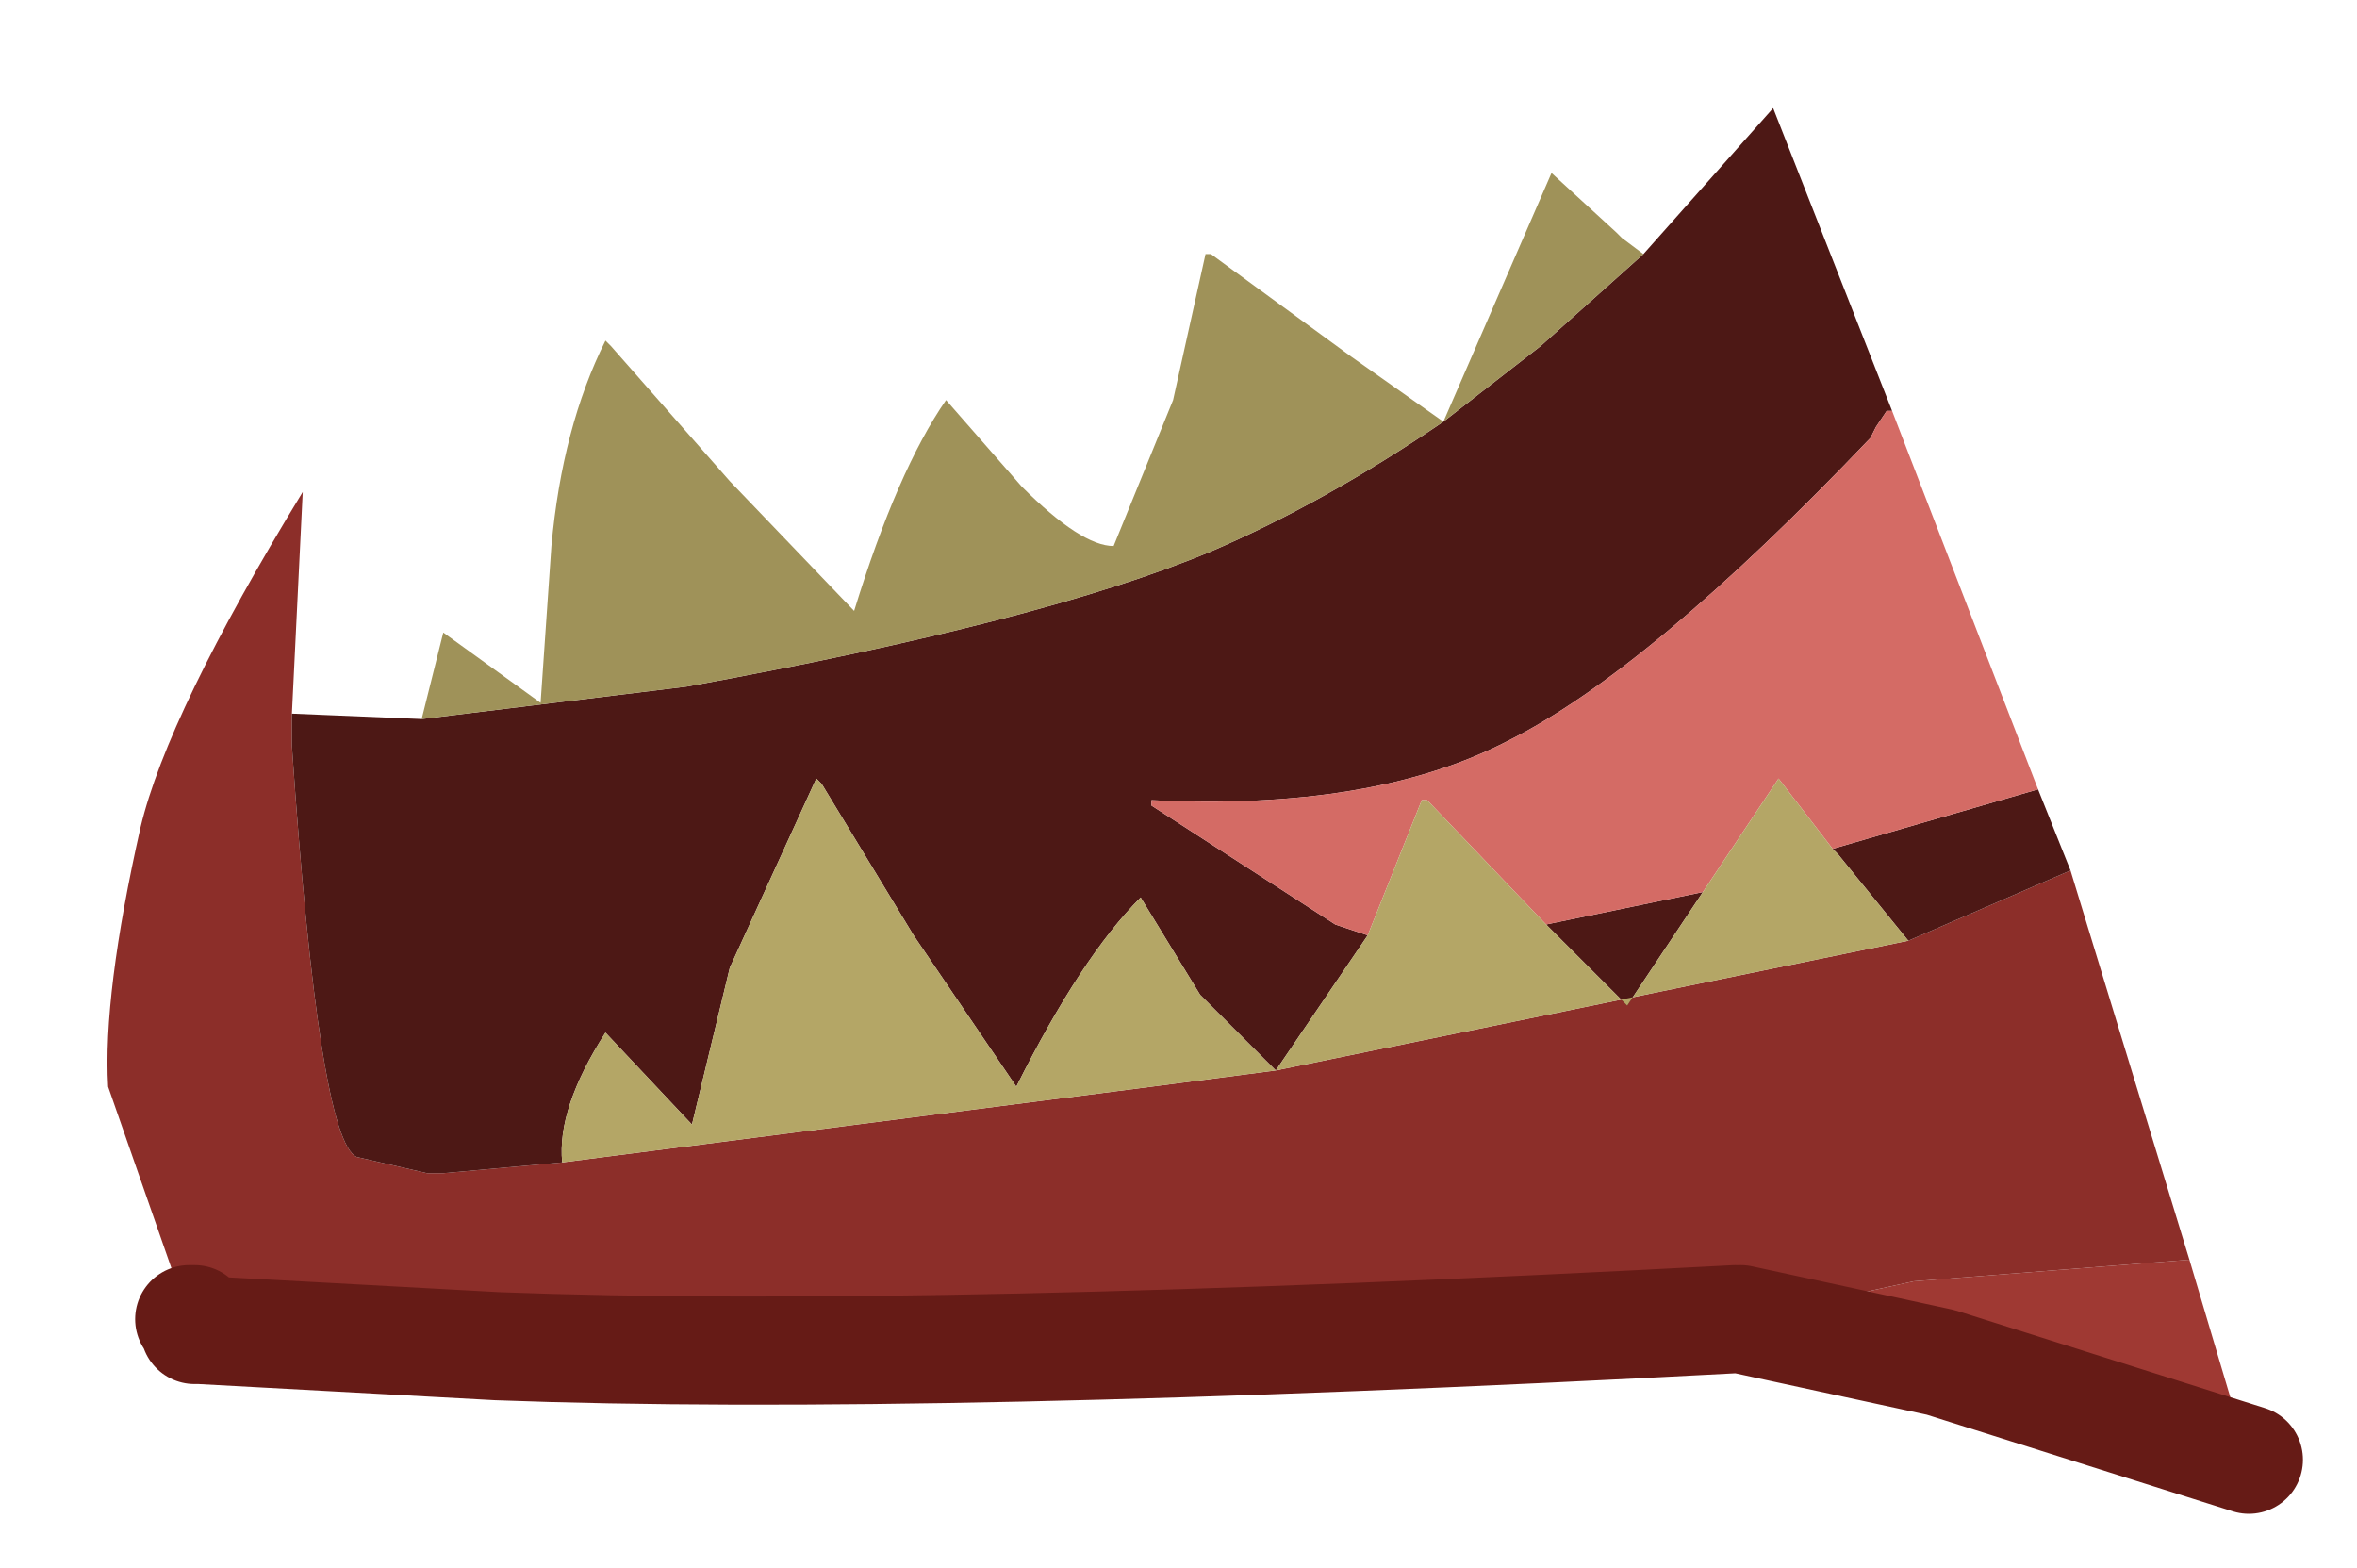 <?xml version="1.0" encoding="UTF-8" standalone="no"?>
<svg xmlns:xlink="http://www.w3.org/1999/xlink" height="14.5px" width="21.8px" xmlns="http://www.w3.org/2000/svg">
  <g transform="matrix(1.0, 0.0, 0.0, 1.0, 1.35, 8.05)">
    <path d="M18.9 3.6 L19.45 5.45 16.6 4.55 14.75 4.15 16.35 3.8 18.9 3.6" fill="#9f3933" fill-rule="evenodd" stroke="none"/>
    <path d="M17.8 0.0 L18.9 3.6 16.35 3.8 14.75 4.15 14.7 4.15 Q7.2 4.55 3.25 4.4 L0.5 4.25 0.45 4.15 0.4 4.15 -0.35 2.0 Q-0.4 1.15 -0.05 -0.4 0.2 -1.45 1.45 -3.5 L1.35 -1.45 1.35 -1.15 Q1.6 2.5 1.95 2.65 L2.6 2.8 2.7 2.8 2.75 2.8 3.85 2.7 9.3 2.0 10.45 1.85 16.3 0.65 17.8 0.0" fill="#8c2e29" fill-rule="evenodd" stroke="none"/>
    <path d="M2.55 -1.4 L5.0 -1.7 Q8.3 -2.3 9.85 -2.95 10.9 -3.4 12.0 -4.15 L12.9 -4.85 13.85 -5.7 15.05 -7.05 16.15 -4.25 16.1 -4.25 16.0 -4.1 15.95 -4.0 Q13.9 -1.85 12.6 -1.2 11.35 -0.55 9.3 -0.65 L9.3 -0.6 11.0 0.5 11.3 0.6 10.45 1.85 9.75 1.15 9.2 0.25 Q8.65 0.8 8.05 2.0 L7.1 0.6 6.25 -0.8 6.2 -0.85 5.4 0.9 5.05 2.35 4.25 1.5 Q3.8 2.2 3.85 2.7 L2.75 2.8 2.7 2.8 2.6 2.8 1.95 2.65 Q1.6 2.5 1.35 -1.15 L1.35 -1.45 2.55 -1.4 M17.5 -0.75 L17.8 0.0 16.3 0.65 15.65 -0.15 15.6 -0.2 17.5 -0.75 M0.5 4.25 L0.45 4.25 0.4 4.15 0.45 4.15 0.5 4.25 M12.95 0.5 L14.4 0.2 13.7 1.25 12.95 0.5" fill="#4d1815" fill-rule="evenodd" stroke="none"/>
    <path d="M16.15 -4.25 L17.5 -0.75 15.6 -0.2 15.1 -0.85 14.4 0.2 12.95 0.5 11.85 -0.65 11.8 -0.65 11.3 0.6 11.0 0.5 9.3 -0.6 9.3 -0.65 Q11.35 -0.55 12.6 -1.2 13.9 -1.85 15.95 -4.0 L16.0 -4.1 16.1 -4.25 16.15 -4.25" fill="#d46b65" fill-rule="evenodd" stroke="none"/>
    <path d="M3.85 2.7 Q3.8 2.2 4.25 1.5 L5.05 2.35 5.4 0.9 6.2 -0.85 6.25 -0.8 7.1 0.6 8.05 2.0 Q8.65 0.8 9.2 0.25 L9.75 1.15 10.45 1.85 9.3 2.0 3.85 2.7 M10.45 1.85 L11.3 0.6 11.8 -0.65 11.85 -0.65 12.95 0.5 13.7 1.25 14.4 0.2 15.1 -0.85 15.6 -0.2 15.65 -0.15 16.3 0.65 10.45 1.85" fill="#b4a666" fill-rule="evenodd" stroke="none"/>
    <path d="M2.55 -1.4 L2.75 -2.2 3.65 -1.55 3.75 -3.0 Q3.85 -4.1 4.25 -4.9 L4.3 -4.85 5.4 -3.6 6.55 -2.4 Q6.95 -3.7 7.4 -4.35 L8.1 -3.55 Q8.65 -3.0 8.95 -3.0 L9.5 -4.35 9.8 -5.7 9.85 -5.7 11.15 -4.75 12.0 -4.15 Q10.9 -3.4 9.85 -2.95 8.3 -2.3 5.0 -1.7 L2.55 -1.4 M12.0 -4.15 L12.5 -5.3 13.0 -6.45 13.6 -5.9 13.65 -5.85 13.85 -5.7 12.9 -4.85 12.0 -4.15" fill="#9f9259" fill-rule="evenodd" stroke="none"/>
    <path d="M19.45 5.45 L16.6 4.55 14.75 4.15 M14.7 4.15 Q7.2 4.55 3.25 4.4 L0.5 4.25 0.45 4.25 M0.4 4.15 L0.45 4.15 0.5 4.25" fill="none" stroke="#661b16" stroke-linecap="round" stroke-linejoin="round" stroke-width="1"/>
  </g>
</svg>
